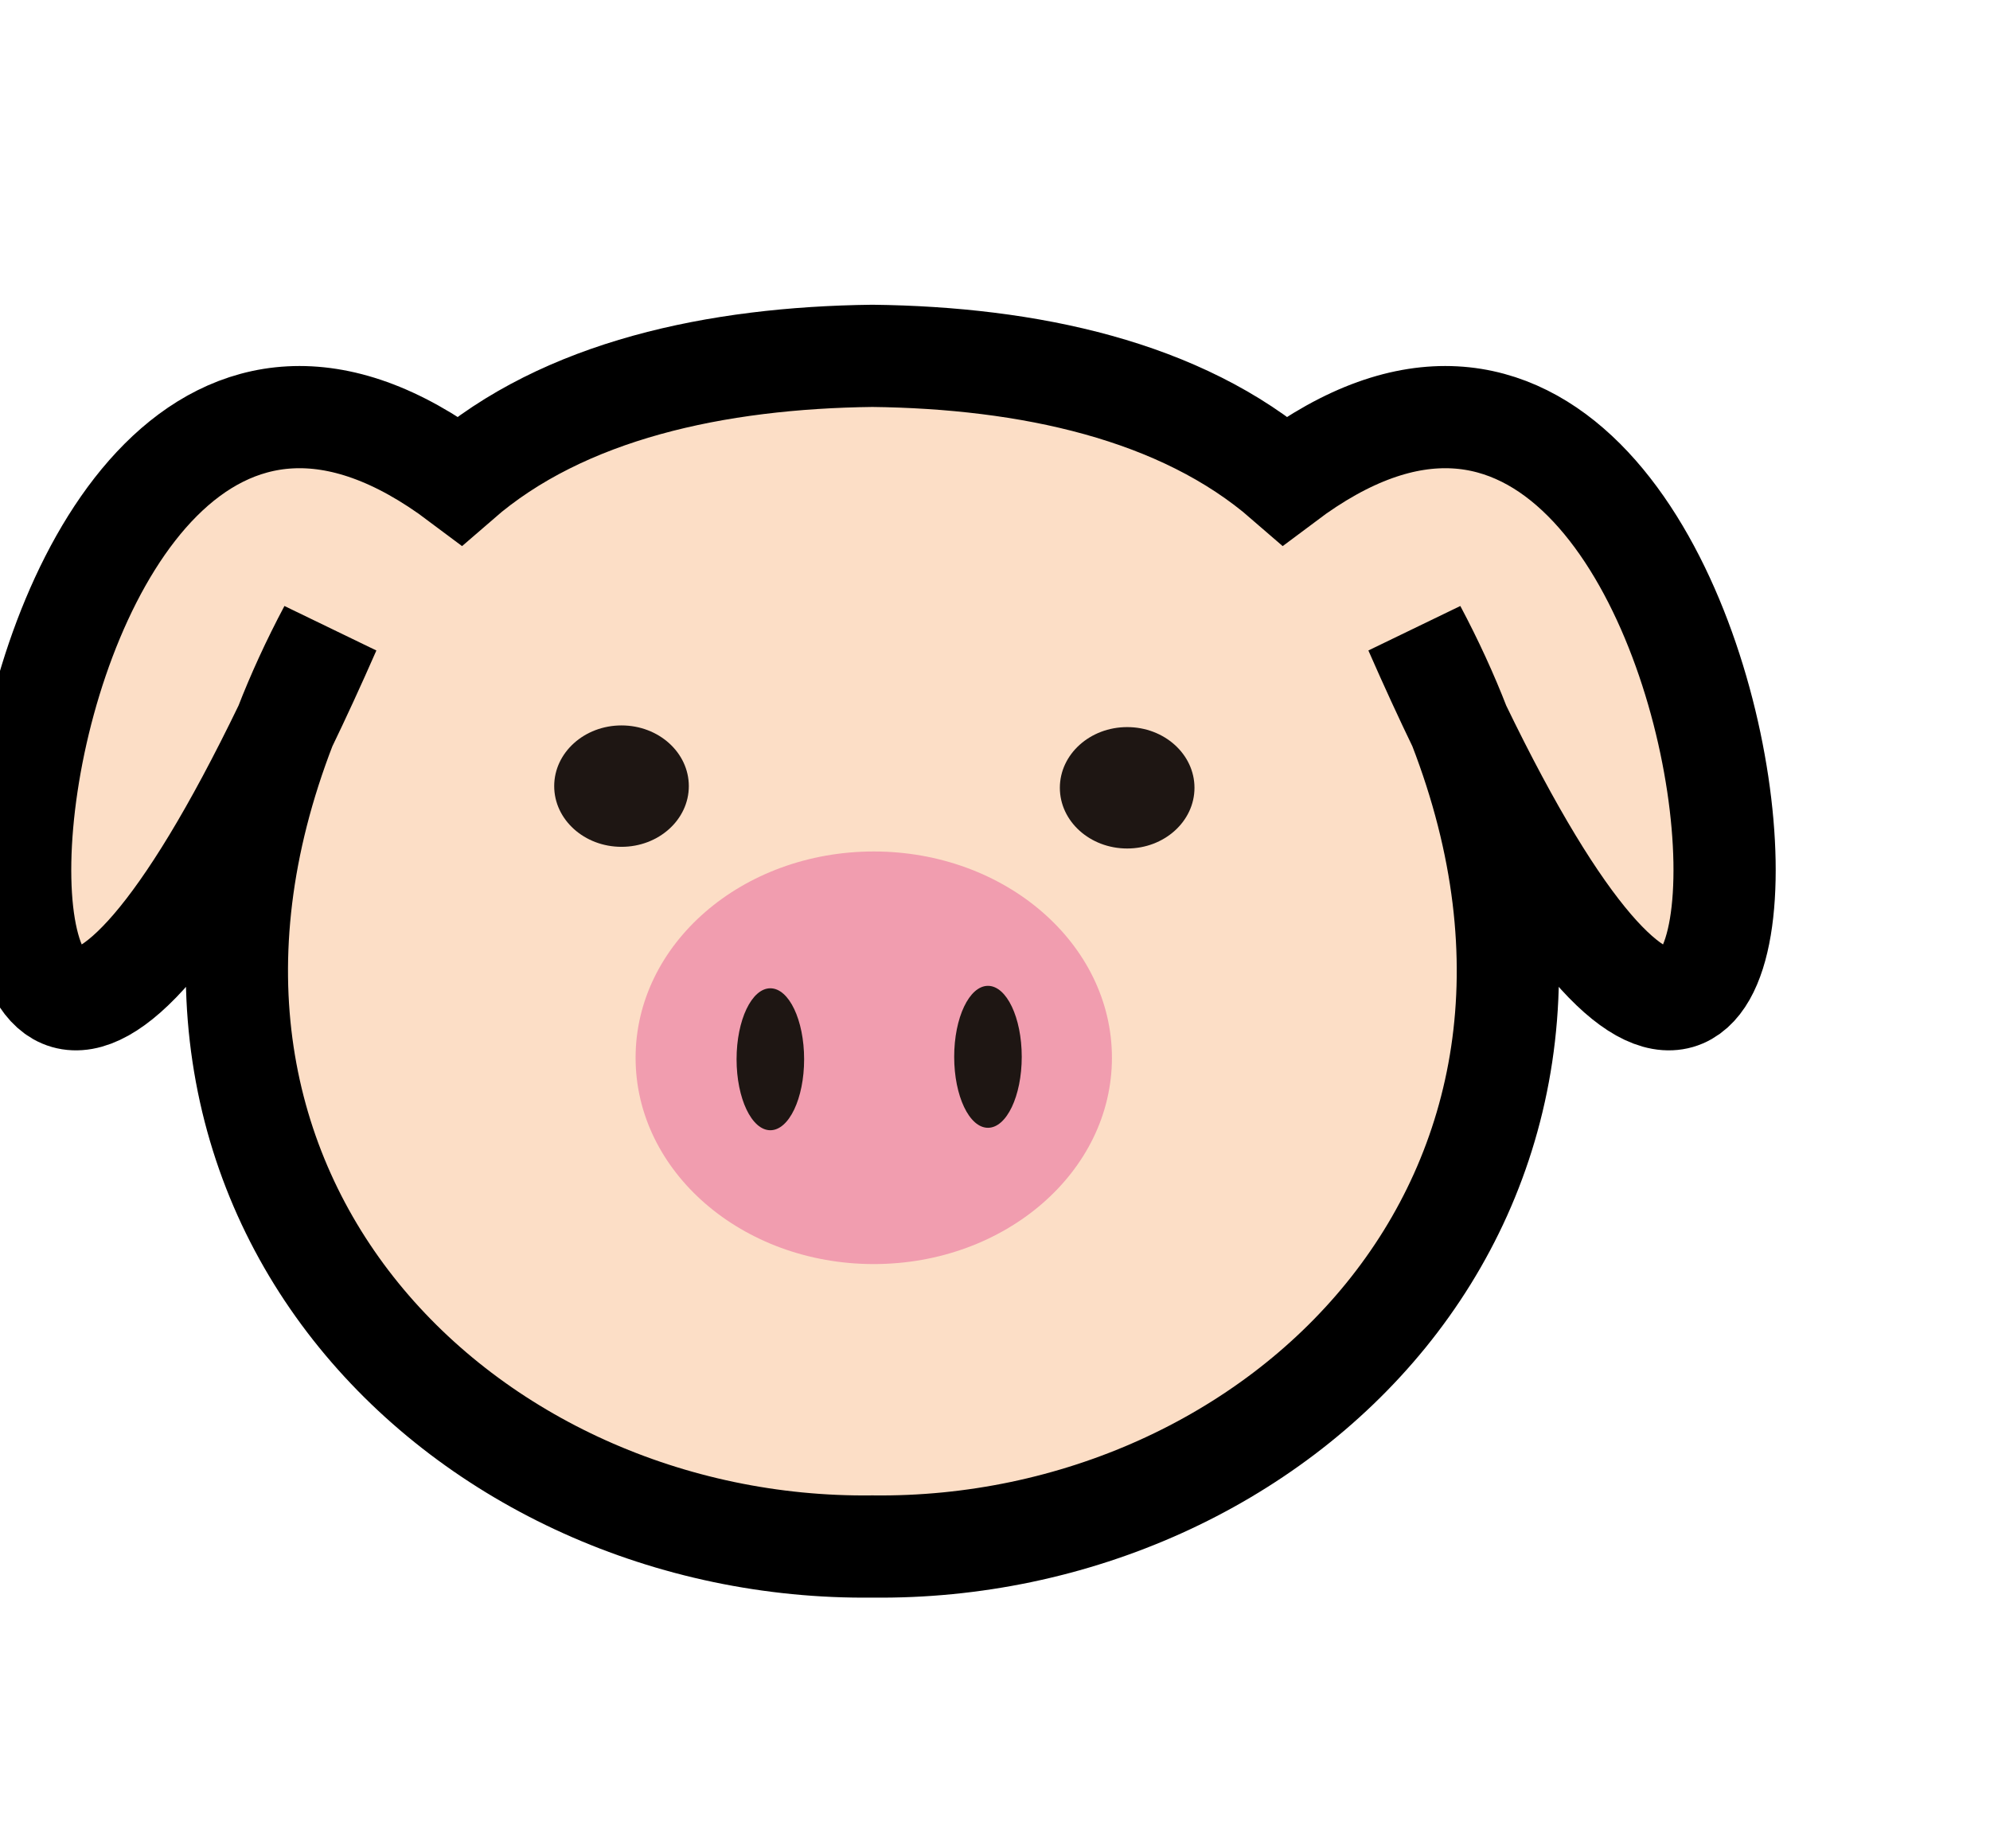 <?xml version="1.0" encoding="UTF-8" standalone="no"?>
<!-- Created with Inkscape (http://www.inkscape.org/) -->

<svg
   xmlns:dc="http://purl.org/dc/elements/1.1/"
   xmlns:cc="http://creativecommons.org/ns#"
   xmlns:rdf="http://www.w3.org/1999/02/22-rdf-syntax-ns#"
   xmlns:svg="http://www.w3.org/2000/svg"
   xmlns="http://www.w3.org/2000/svg"
   xmlns:sodipodi="http://sodipodi.sourceforge.net/DTD/sodipodi-0.dtd"
   xmlns:inkscape="http://www.inkscape.org/namespaces/inkscape"
   version="1.1"
   id="svg2243"
   width="183"
   height="170"
   viewBox="0 0 183 170"
   sodipodi:docname="pig.svg"
   inkscape:version="0.92.2 2405546, 2018-03-11">
  <defs
     id="defs2247" />
  <sodipodi:namedview
     pagecolor="#ffffff"
     bordercolor="#666666"
     borderopacity="1"
     objecttolerance="10"
     gridtolerance="10"
     guidetolerance="10"
     inkscape:pageopacity="0"
     inkscape:pageshadow="2"
     inkscape:window-width="1680"
     inkscape:window-height="1005"
     id="namedview2245"
     showgrid="false"
     showguides="true"
     inkscape:guide-bbox="true"
     inkscape:zoom="3.9265224"
     inkscape:cx="53.436014"
     inkscape:cy="54.430435"
     inkscape:window-x="0"
     inkscape:window-y="45"
     inkscape:window-maximized="0"
     inkscape:current-layer="g7197">
    <sodipodi:guide
       position="80.224,71.31"
       orientation="1,0"
       id="guide2796"
       inkscape:locked="false" />
  </sodipodi:namedview>
  <g
     id="g7197">
    <path
       style="fill:#fcdec6;fill-opacity:1;fill-rule:evenodd;stroke:#000000;stroke-width:9.4;stroke-linecap:butt;stroke-linejoin:miter;stroke-miterlimit:4;stroke-dasharray:none;stroke-opacity:1"
       d="M 80.225 32.729 C 65.908 32.902 51.847 35.878 42.277 44.189 C -4.196 9.279 -12.026 146.035 26.24 66.791 C 27.366 63.888 28.716 60.936 30.307 57.941 C 28.896 61.158 27.544 64.092 26.24 66.791 C 9.407 110.216 43.079 142.689 80.225 142.24 C 117.37 142.689 151.04 110.216 134.207 66.791 C 132.903 64.092 131.551 61.158 130.141 57.941 C 131.732 60.936 133.082 63.888 134.207 66.791 C 172.474 146.035 164.643 9.279 118.17 44.189 C 108.601 35.878 94.541 32.902 80.225 32.729 z "
       id="use6512" />
    <ellipse
       cx="80.351"
       cy="97.289"
       rx="21.902"
       ry="18.974"
       id="path6514"
       style="fill:#f19daf;fill-opacity:1;stroke:none;stroke-width:9.846;stroke-linecap:square;stroke-miterlimit:4;stroke-dasharray:none" />
    <ellipse
       ry="5.583"
       rx="6.19"
       cy="72.304"
       cx="57.154"
       id="path6520"
       style="fill:#1e1613;fill-opacity:1;stroke:none;stroke-width:15.394;stroke-linecap:square;stroke-miterlimit:4;stroke-dasharray:none" />
    <ellipse
       ry="5.583"
       rx="6.19"
       cy="72.458"
       cx="103.654"
       id="path6520-3"
       style="fill:#1e1613;fill-opacity:1;stroke:none;stroke-width:15.394;stroke-linecap:square;stroke-miterlimit:4;stroke-dasharray:none" />
    <ellipse
       ry="6.528"
       rx="3.106"
       cy="97.426"
       cx="70.841"
       id="path6520-6"
       style="fill:#1e1613;fill-opacity:1;stroke:none;stroke-width:11.792;stroke-linecap:square;stroke-miterlimit:4;stroke-dasharray:none" />
    <ellipse
       ry="6.528"
       rx="3.106"
       cy="97.201"
       cx="90.853"
       id="path6520-6-7"
       style="fill:#1e1613;fill-opacity:1;stroke:none;stroke-width:11.792;stroke-linecap:square;stroke-miterlimit:4;stroke-dasharray:none" />
  </g>
</svg>
